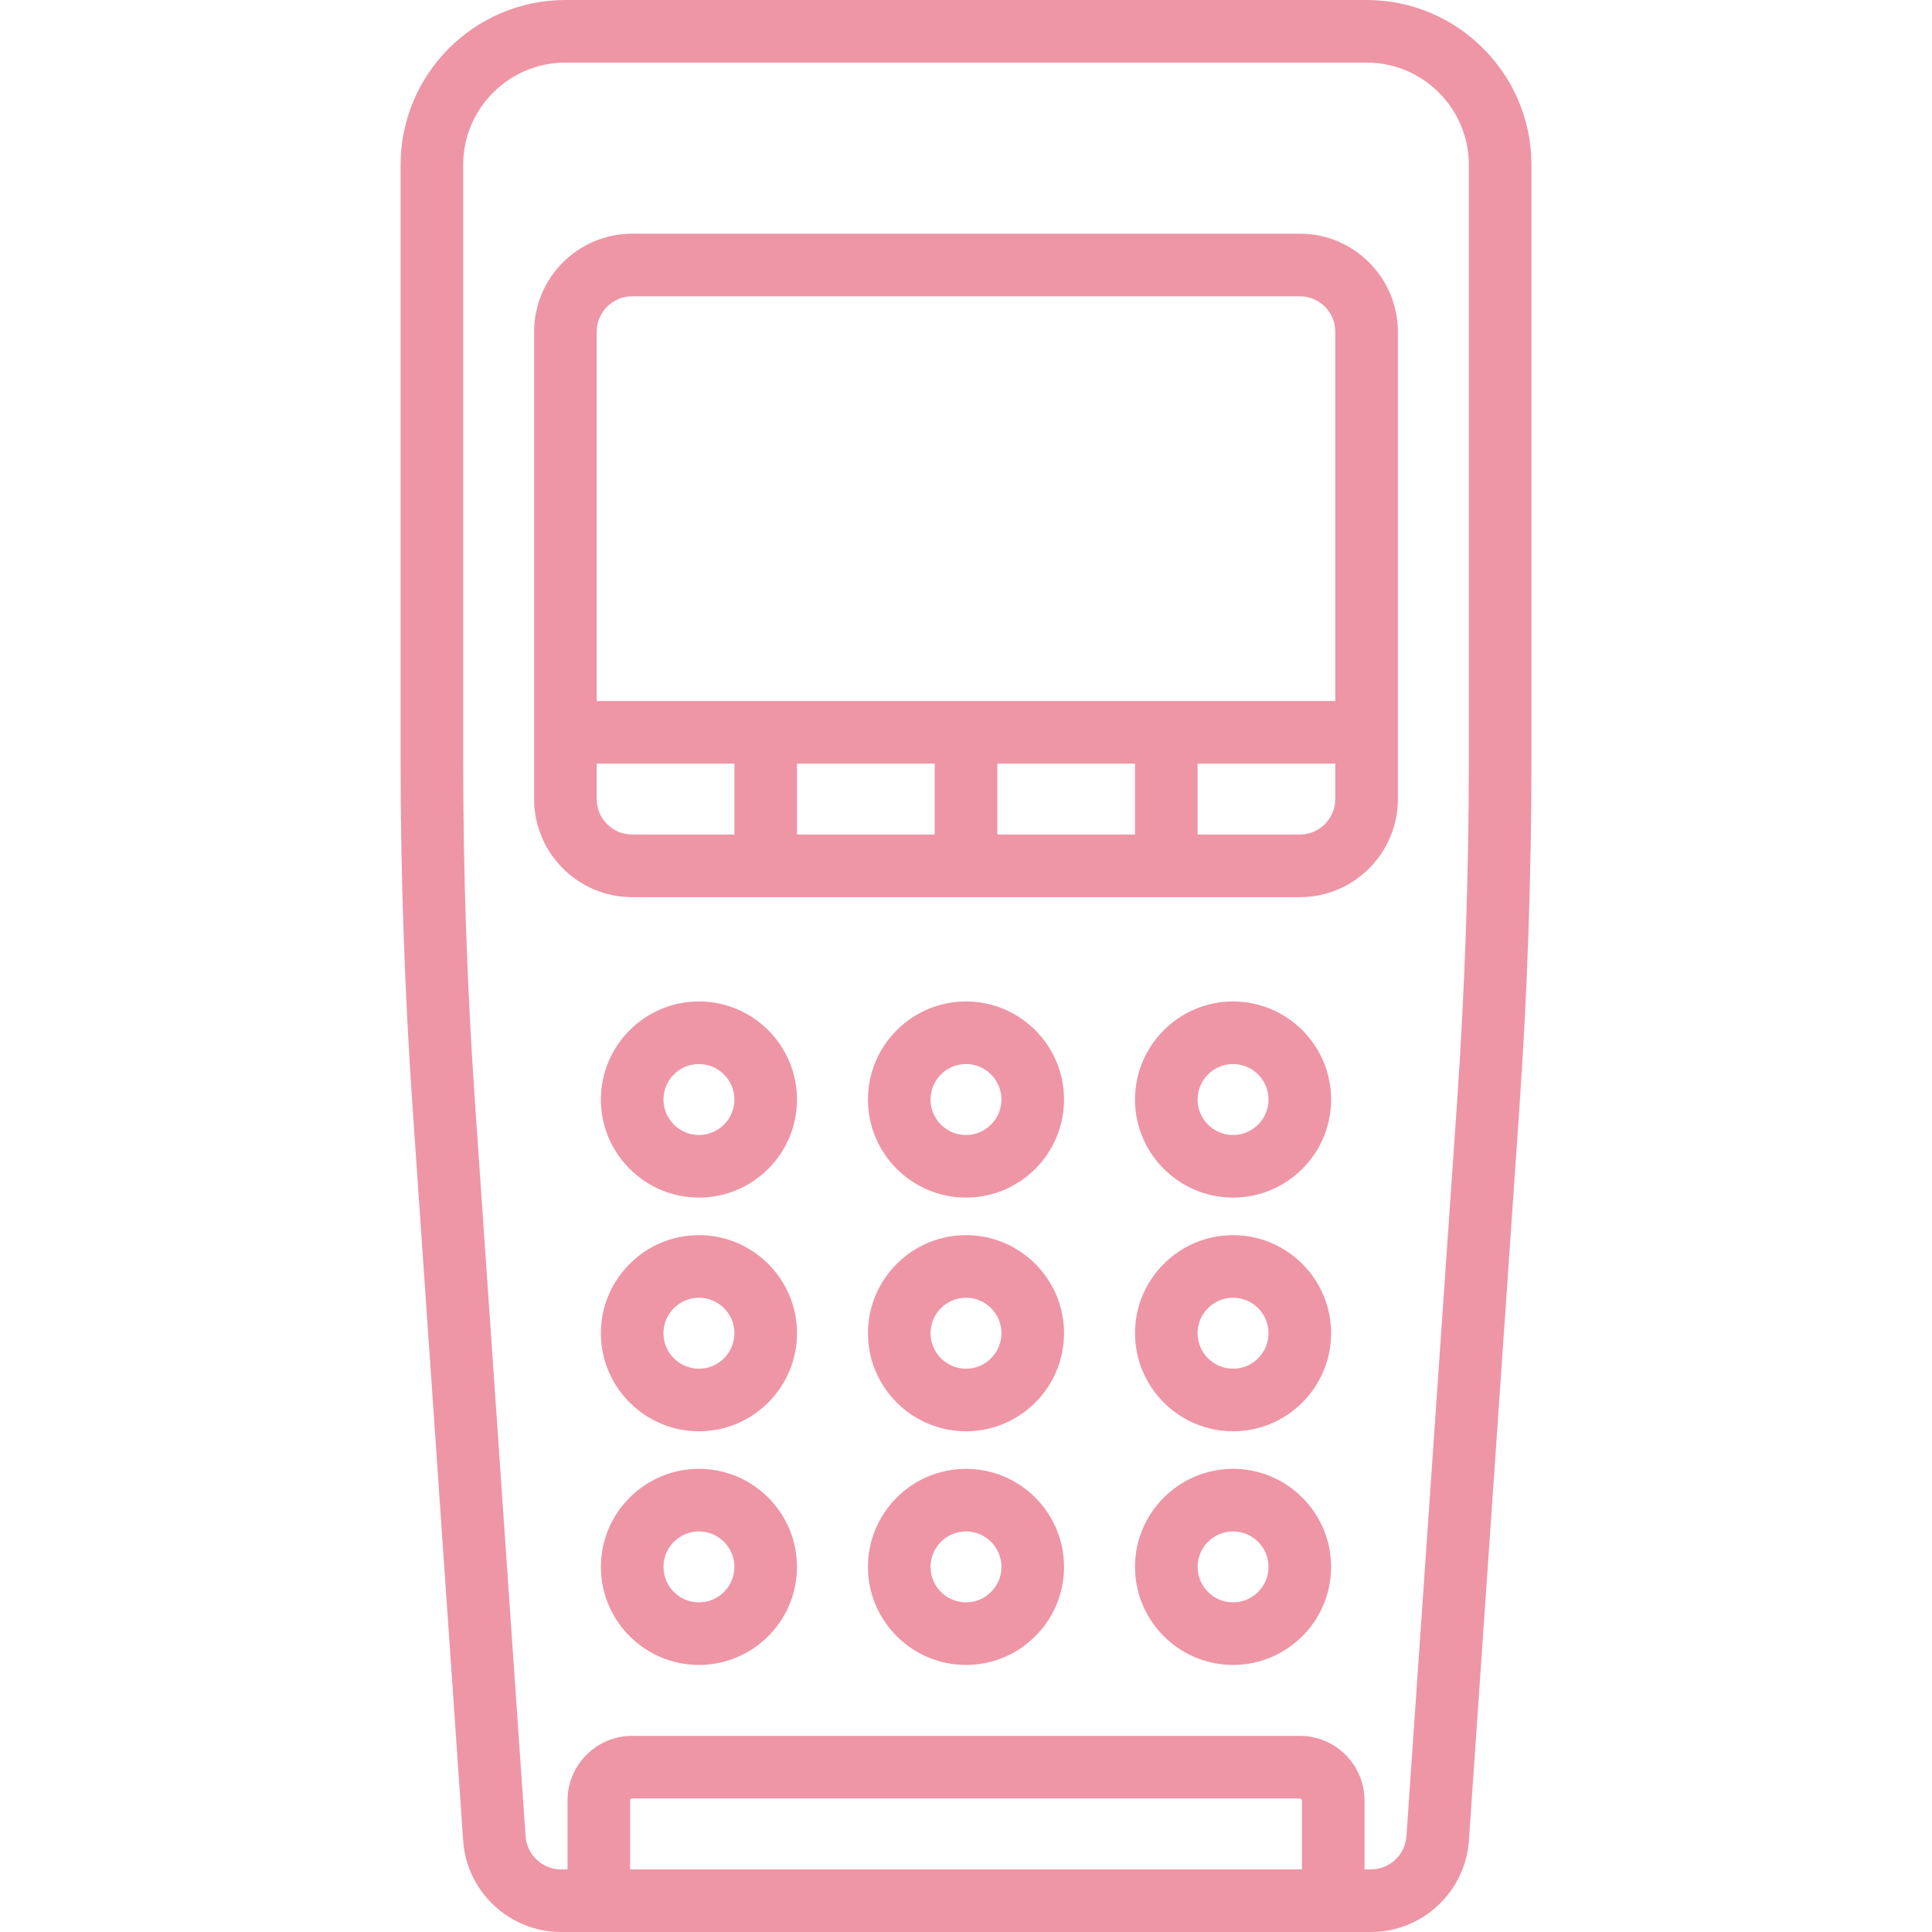 <svg width="48" height="48" viewBox="0 0 48 48" fill="none" xmlns="http://www.w3.org/2000/svg">
<g clip-path="url(#clip0_85_404)">
<path d="M33.953 0H14.048C11.79 0 9.953 1.837 9.953 4.095V18.886C9.953 21.746 10.053 24.644 10.249 27.499L11.507 45.731C11.594 47.004 12.662 48 13.937 48H34.063C35.338 48 36.406 47.004 36.494 45.731L37.751 27.499C37.948 24.645 38.048 21.747 38.048 18.886V4.095C38.048 1.837 36.211 0 33.953 0ZM32.346 46.445H15.655V44.734C15.655 44.706 15.678 44.682 15.706 44.682H32.294C32.322 44.682 32.346 44.706 32.346 44.734V46.445ZM36.493 18.886C36.493 21.711 36.394 24.573 36.2 27.392L34.942 45.624C34.91 46.084 34.524 46.445 34.063 46.445H33.901V44.734C33.901 43.848 33.18 43.127 32.294 43.127H15.706C14.82 43.127 14.1 43.848 14.1 44.734V46.445H13.937C13.476 46.445 13.09 46.084 13.058 45.624L11.801 27.392C11.606 24.573 11.508 21.711 11.508 18.886V4.095C11.508 2.694 12.647 1.555 14.048 1.555H33.953C35.353 1.555 36.493 2.694 36.493 4.095V18.886Z" fill="#EE96A6"/>
<path d="M17.365 24.881C16.022 24.881 14.929 25.974 14.929 27.318C14.929 28.661 16.022 29.754 17.365 29.754C18.708 29.754 19.801 28.661 19.801 27.318C19.801 25.974 18.708 24.881 17.365 24.881ZM17.365 28.199C16.879 28.199 16.484 27.803 16.484 27.318C16.484 26.832 16.879 26.436 17.365 26.436C17.851 26.436 18.246 26.832 18.246 27.318C18.246 27.803 17.851 28.199 17.365 28.199Z" fill="#EE96A6"/>
<path d="M24 24.881C22.657 24.881 21.564 25.974 21.564 27.318C21.564 28.661 22.657 29.754 24 29.754C25.344 29.754 26.436 28.661 26.436 27.318C26.436 25.974 25.344 24.881 24 24.881ZM24 28.199C23.514 28.199 23.119 27.803 23.119 27.318C23.119 26.832 23.514 26.436 24 26.436C24.486 26.436 24.881 26.832 24.881 27.318C24.881 27.803 24.486 28.199 24 28.199Z" fill="#EE96A6"/>
<path d="M30.635 24.881C29.292 24.881 28.199 25.974 28.199 27.318C28.199 28.661 29.292 29.754 30.635 29.754C31.978 29.754 33.071 28.661 33.071 27.318C33.071 25.974 31.978 24.881 30.635 24.881ZM30.635 28.199C30.149 28.199 29.754 27.803 29.754 27.318C29.754 26.832 30.149 26.436 30.635 26.436C31.121 26.436 31.516 26.832 31.516 27.318C31.516 27.803 31.121 28.199 30.635 28.199Z" fill="#EE96A6"/>
<path d="M17.365 30.687C16.022 30.687 14.929 31.78 14.929 33.123C14.929 34.467 16.022 35.56 17.365 35.56C18.708 35.56 19.801 34.467 19.801 33.123C19.801 31.78 18.708 30.687 17.365 30.687ZM17.365 34.005C16.879 34.005 16.484 33.609 16.484 33.123C16.484 32.637 16.879 32.242 17.365 32.242C17.851 32.242 18.246 32.637 18.246 33.123C18.246 33.609 17.851 34.005 17.365 34.005Z" fill="#EE96A6"/>
<path d="M24 30.687C22.657 30.687 21.564 31.78 21.564 33.123C21.564 34.467 22.657 35.56 24 35.56C25.344 35.56 26.436 34.467 26.436 33.123C26.436 31.78 25.344 30.687 24 30.687ZM24 34.005C23.514 34.005 23.119 33.609 23.119 33.123C23.119 32.637 23.514 32.242 24 32.242C24.486 32.242 24.881 32.637 24.881 33.123C24.881 33.609 24.486 34.005 24 34.005Z" fill="#EE96A6"/>
<path d="M30.635 30.687C29.292 30.687 28.199 31.78 28.199 33.123C28.199 34.467 29.292 35.56 30.635 35.56C31.978 35.56 33.071 34.467 33.071 33.123C33.071 31.78 31.978 30.687 30.635 30.687ZM30.635 34.005C30.149 34.005 29.754 33.609 29.754 33.123C29.754 32.637 30.149 32.242 30.635 32.242C31.121 32.242 31.516 32.637 31.516 33.123C31.516 33.609 31.121 34.005 30.635 34.005Z" fill="#EE96A6"/>
<path d="M17.365 36.493C16.022 36.493 14.929 37.586 14.929 38.929C14.929 40.272 16.022 41.365 17.365 41.365C18.708 41.365 19.801 40.272 19.801 38.929C19.801 37.586 18.708 36.493 17.365 36.493ZM17.365 39.81C16.879 39.81 16.484 39.415 16.484 38.929C16.484 38.443 16.879 38.048 17.365 38.048C17.851 38.048 18.246 38.443 18.246 38.929C18.246 39.415 17.851 39.81 17.365 39.81Z" fill="#EE96A6"/>
<path d="M24 36.493C22.657 36.493 21.564 37.586 21.564 38.929C21.564 40.272 22.657 41.365 24 41.365C25.344 41.365 26.436 40.272 26.436 38.929C26.436 37.586 25.344 36.493 24 36.493ZM24 39.81C23.514 39.81 23.119 39.415 23.119 38.929C23.119 38.443 23.514 38.048 24 38.048C24.486 38.048 24.881 38.443 24.881 38.929C24.881 39.415 24.486 39.81 24 39.81Z" fill="#EE96A6"/>
<path d="M30.635 36.493C29.292 36.493 28.199 37.586 28.199 38.929C28.199 40.272 29.292 41.365 30.635 41.365C31.978 41.365 33.071 40.272 33.071 38.929C33.071 37.586 31.978 36.493 30.635 36.493ZM30.635 39.81C30.149 39.81 29.754 39.415 29.754 38.929C29.754 38.443 30.149 38.048 30.635 38.048C31.121 38.048 31.516 38.443 31.516 38.929C31.516 39.415 31.121 39.81 30.635 39.81Z" fill="#EE96A6"/>
<path d="M32.294 5.806H15.706C14.363 5.806 13.27 6.899 13.27 8.242V19.853C13.27 21.197 14.363 22.29 15.706 22.29H32.294C33.637 22.29 34.73 21.197 34.73 19.853V8.242C34.73 6.899 33.637 5.806 32.294 5.806ZM18.246 20.734H15.706C15.22 20.734 14.825 20.339 14.825 19.853V18.969C14.842 18.971 14.859 18.972 14.877 18.972H18.246V20.734ZM23.223 20.734H19.801V18.972H23.223V20.734ZM28.199 20.734H24.778V18.972H28.199V20.734ZM33.175 19.853C33.175 20.339 32.78 20.734 32.294 20.734H29.754V18.972H33.123C33.141 18.972 33.158 18.971 33.175 18.969V19.853ZM33.175 17.419C33.158 17.418 33.141 17.417 33.123 17.417H14.877C14.859 17.417 14.842 17.418 14.825 17.419V8.242C14.825 7.756 15.22 7.361 15.706 7.361H32.294C32.78 7.361 33.175 7.756 33.175 8.242V17.419Z" fill="#EE96A6"/>
</g>
<defs>
<clipPath id="clip0_85_404">
<rect width="48" height="48" fill="white"/>
</clipPath>
</defs>
</svg>
